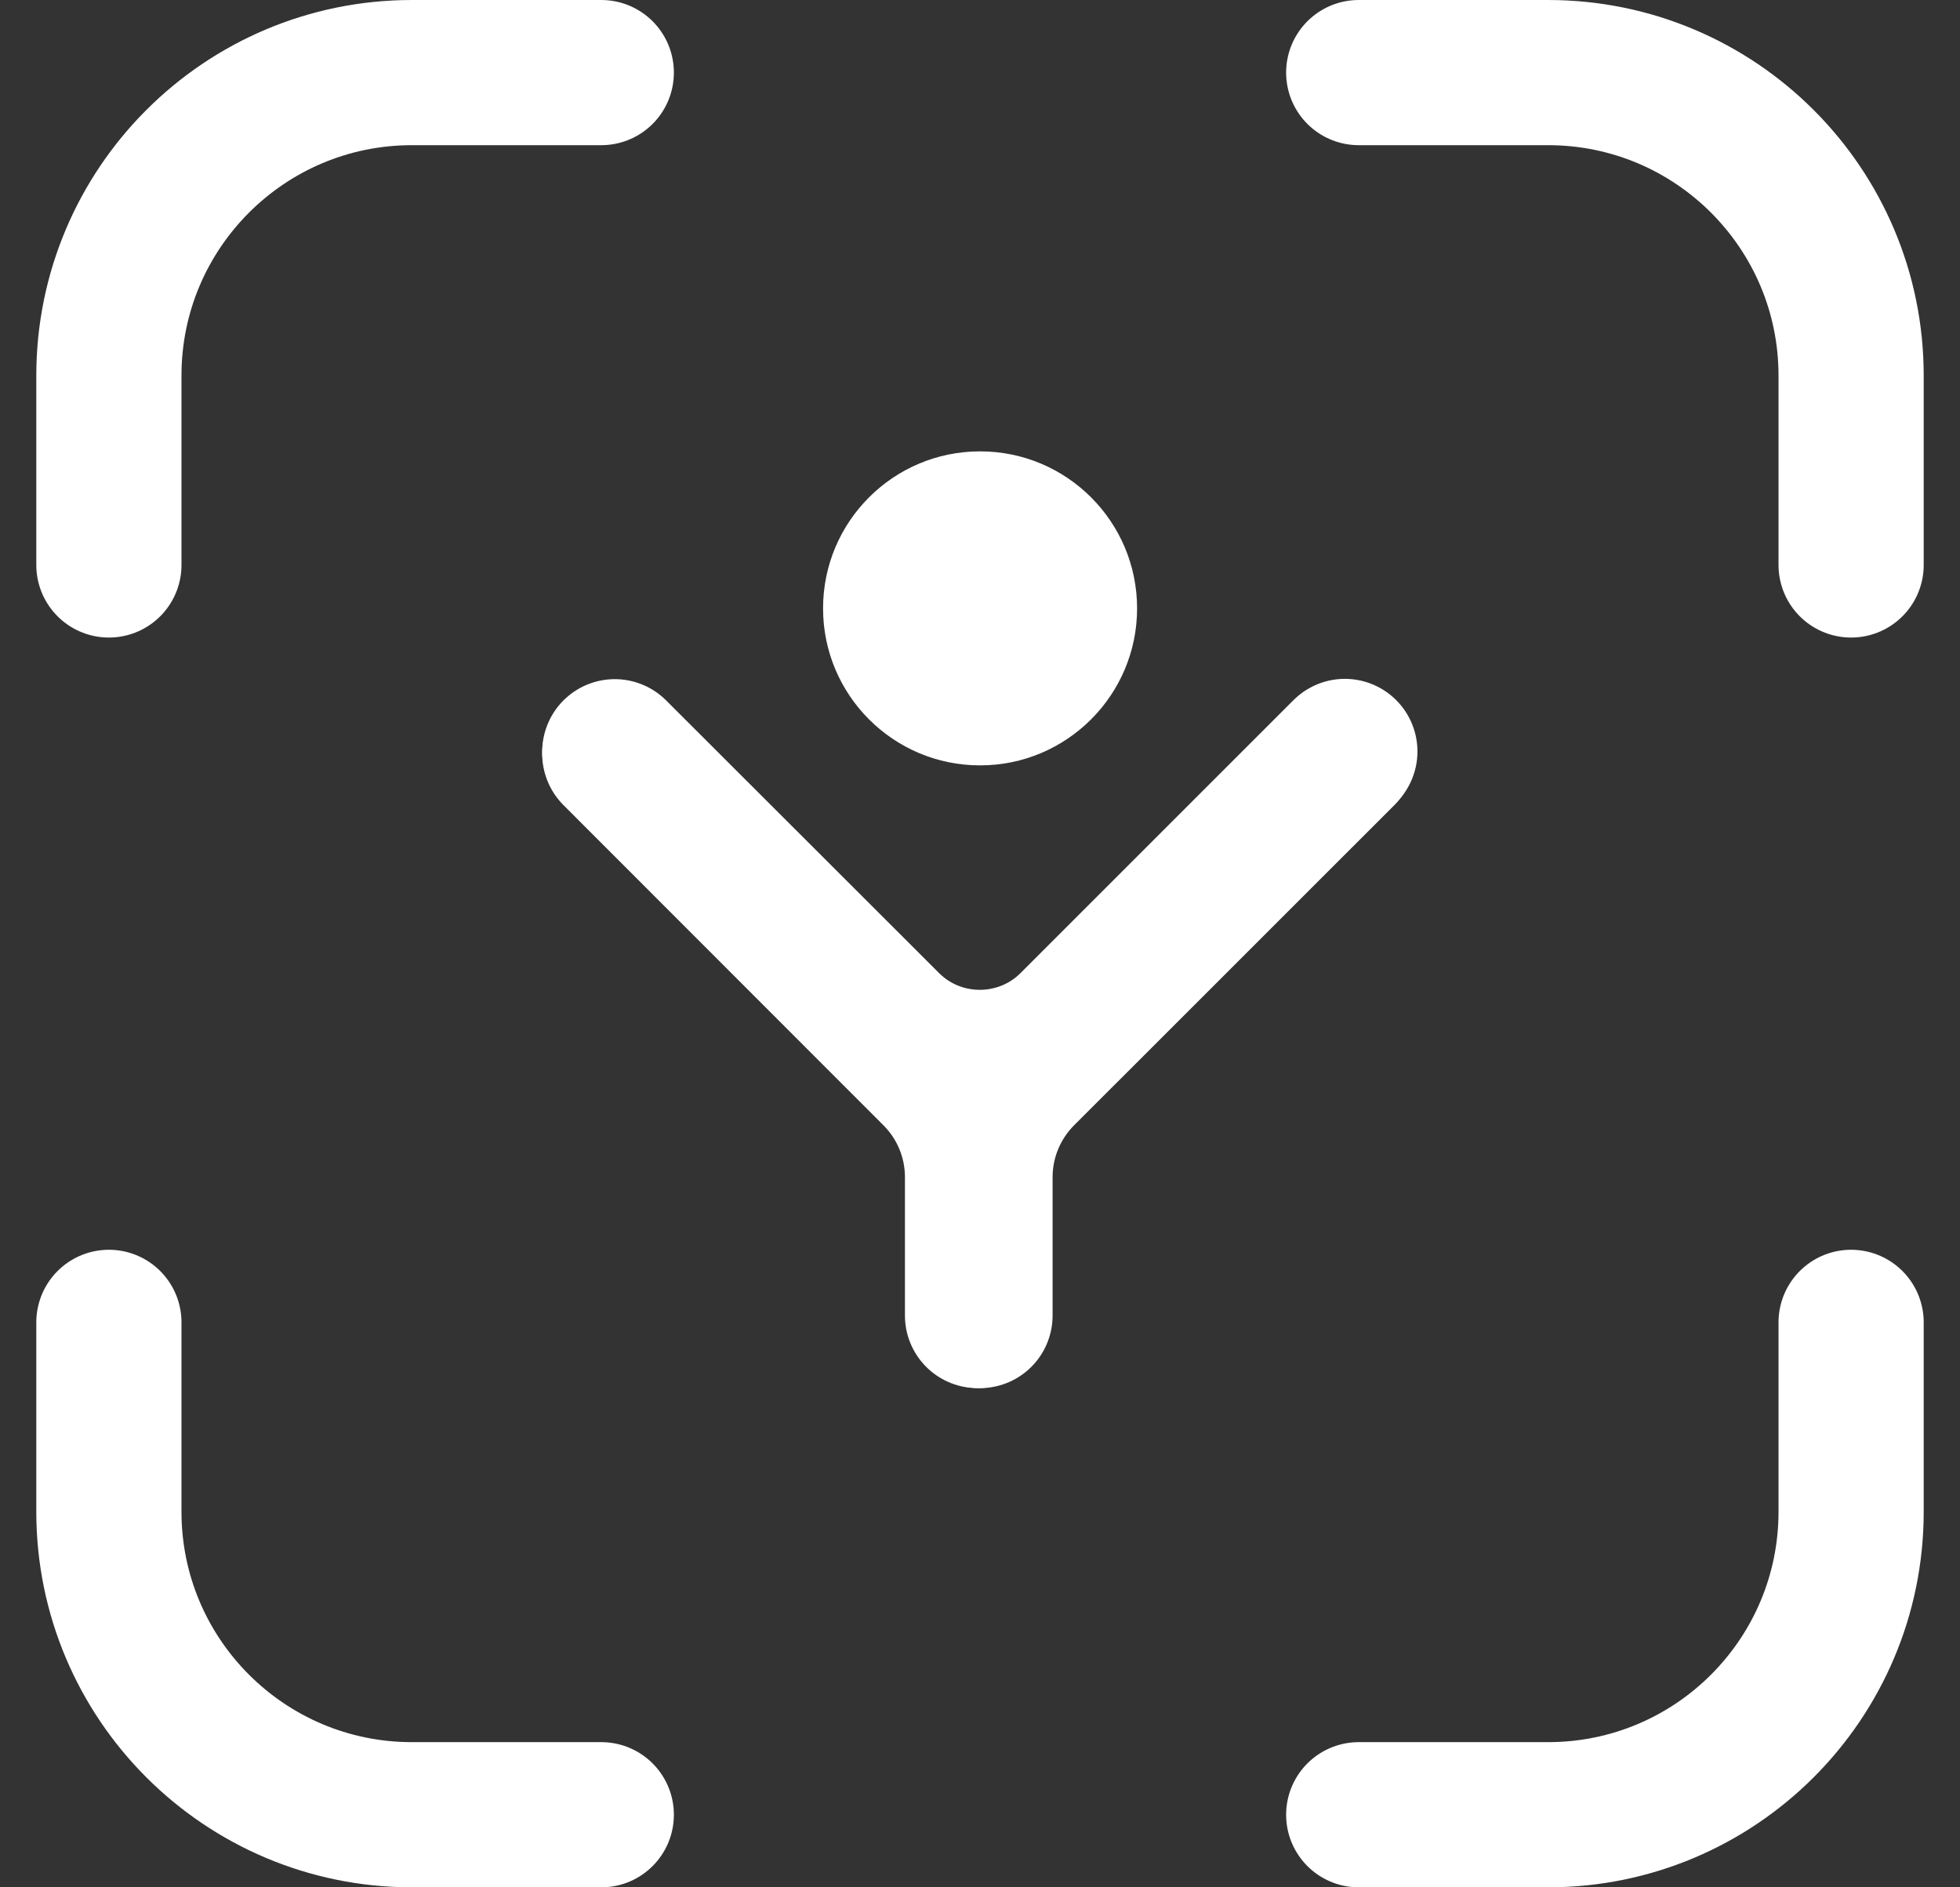 <svg width="27" height="26" viewBox="0 0 27 26" fill="none" xmlns="http://www.w3.org/2000/svg">
  <rect x="0" y="0" width="27" height="26" fill="#333333" stroke="none"/>
  <g clip-path="url(#clip0_21201_41140)">
    <path d="M18.526 10.352L14.767 14.111C14.067 14.811 12.927 14.811 12.228 14.111L8.469 10.356" stroke="white" stroke-width="2" stroke-miterlimit="10" stroke-linecap="round"/>
    <path d="M13.5 18.123V16.216C13.5 15.683 13.713 15.172 14.088 14.796L18.498 10.387" stroke="white" stroke-width="2" stroke-miterlimit="10" stroke-linecap="round"/>
    <path d="M13.466 18.123V16.216C13.466 15.683 13.254 15.172 12.878 14.796L8.469 10.384" stroke="white" stroke-width="2" stroke-miterlimit="10" stroke-linecap="round"/>
    <path d="M13.501 10.544C14.695 10.544 15.664 9.575 15.664 8.381C15.664 7.186 14.695 6.218 13.501 6.218C12.306 6.218 11.338 7.186 11.338 8.381C11.338 9.575 12.306 10.544 13.501 10.544Z" fill="white"/>
  </g>
  <path d="M8.283 1H5.674C3.369 1 1.5 2.869 1.5 5.174V7.783M18.717 25H21.326C23.631 25 25.5 23.131 25.5 20.826V18.217M25.5 7.783V5.174C25.5 2.869 23.631 1 21.326 1L18.717 1M1.5 18.217L1.5 20.826C1.5 23.131 3.369 25 5.674 25H8.283" stroke="white" stroke-width="2" stroke-linecap="round"/>
  <defs>
    <clipPath id="clip0_21201_41140">
      <rect width="12.522" height="13.138" fill="white" transform="translate(7.238 6.218)"/>
    </clipPath>
  </defs>
</svg>
